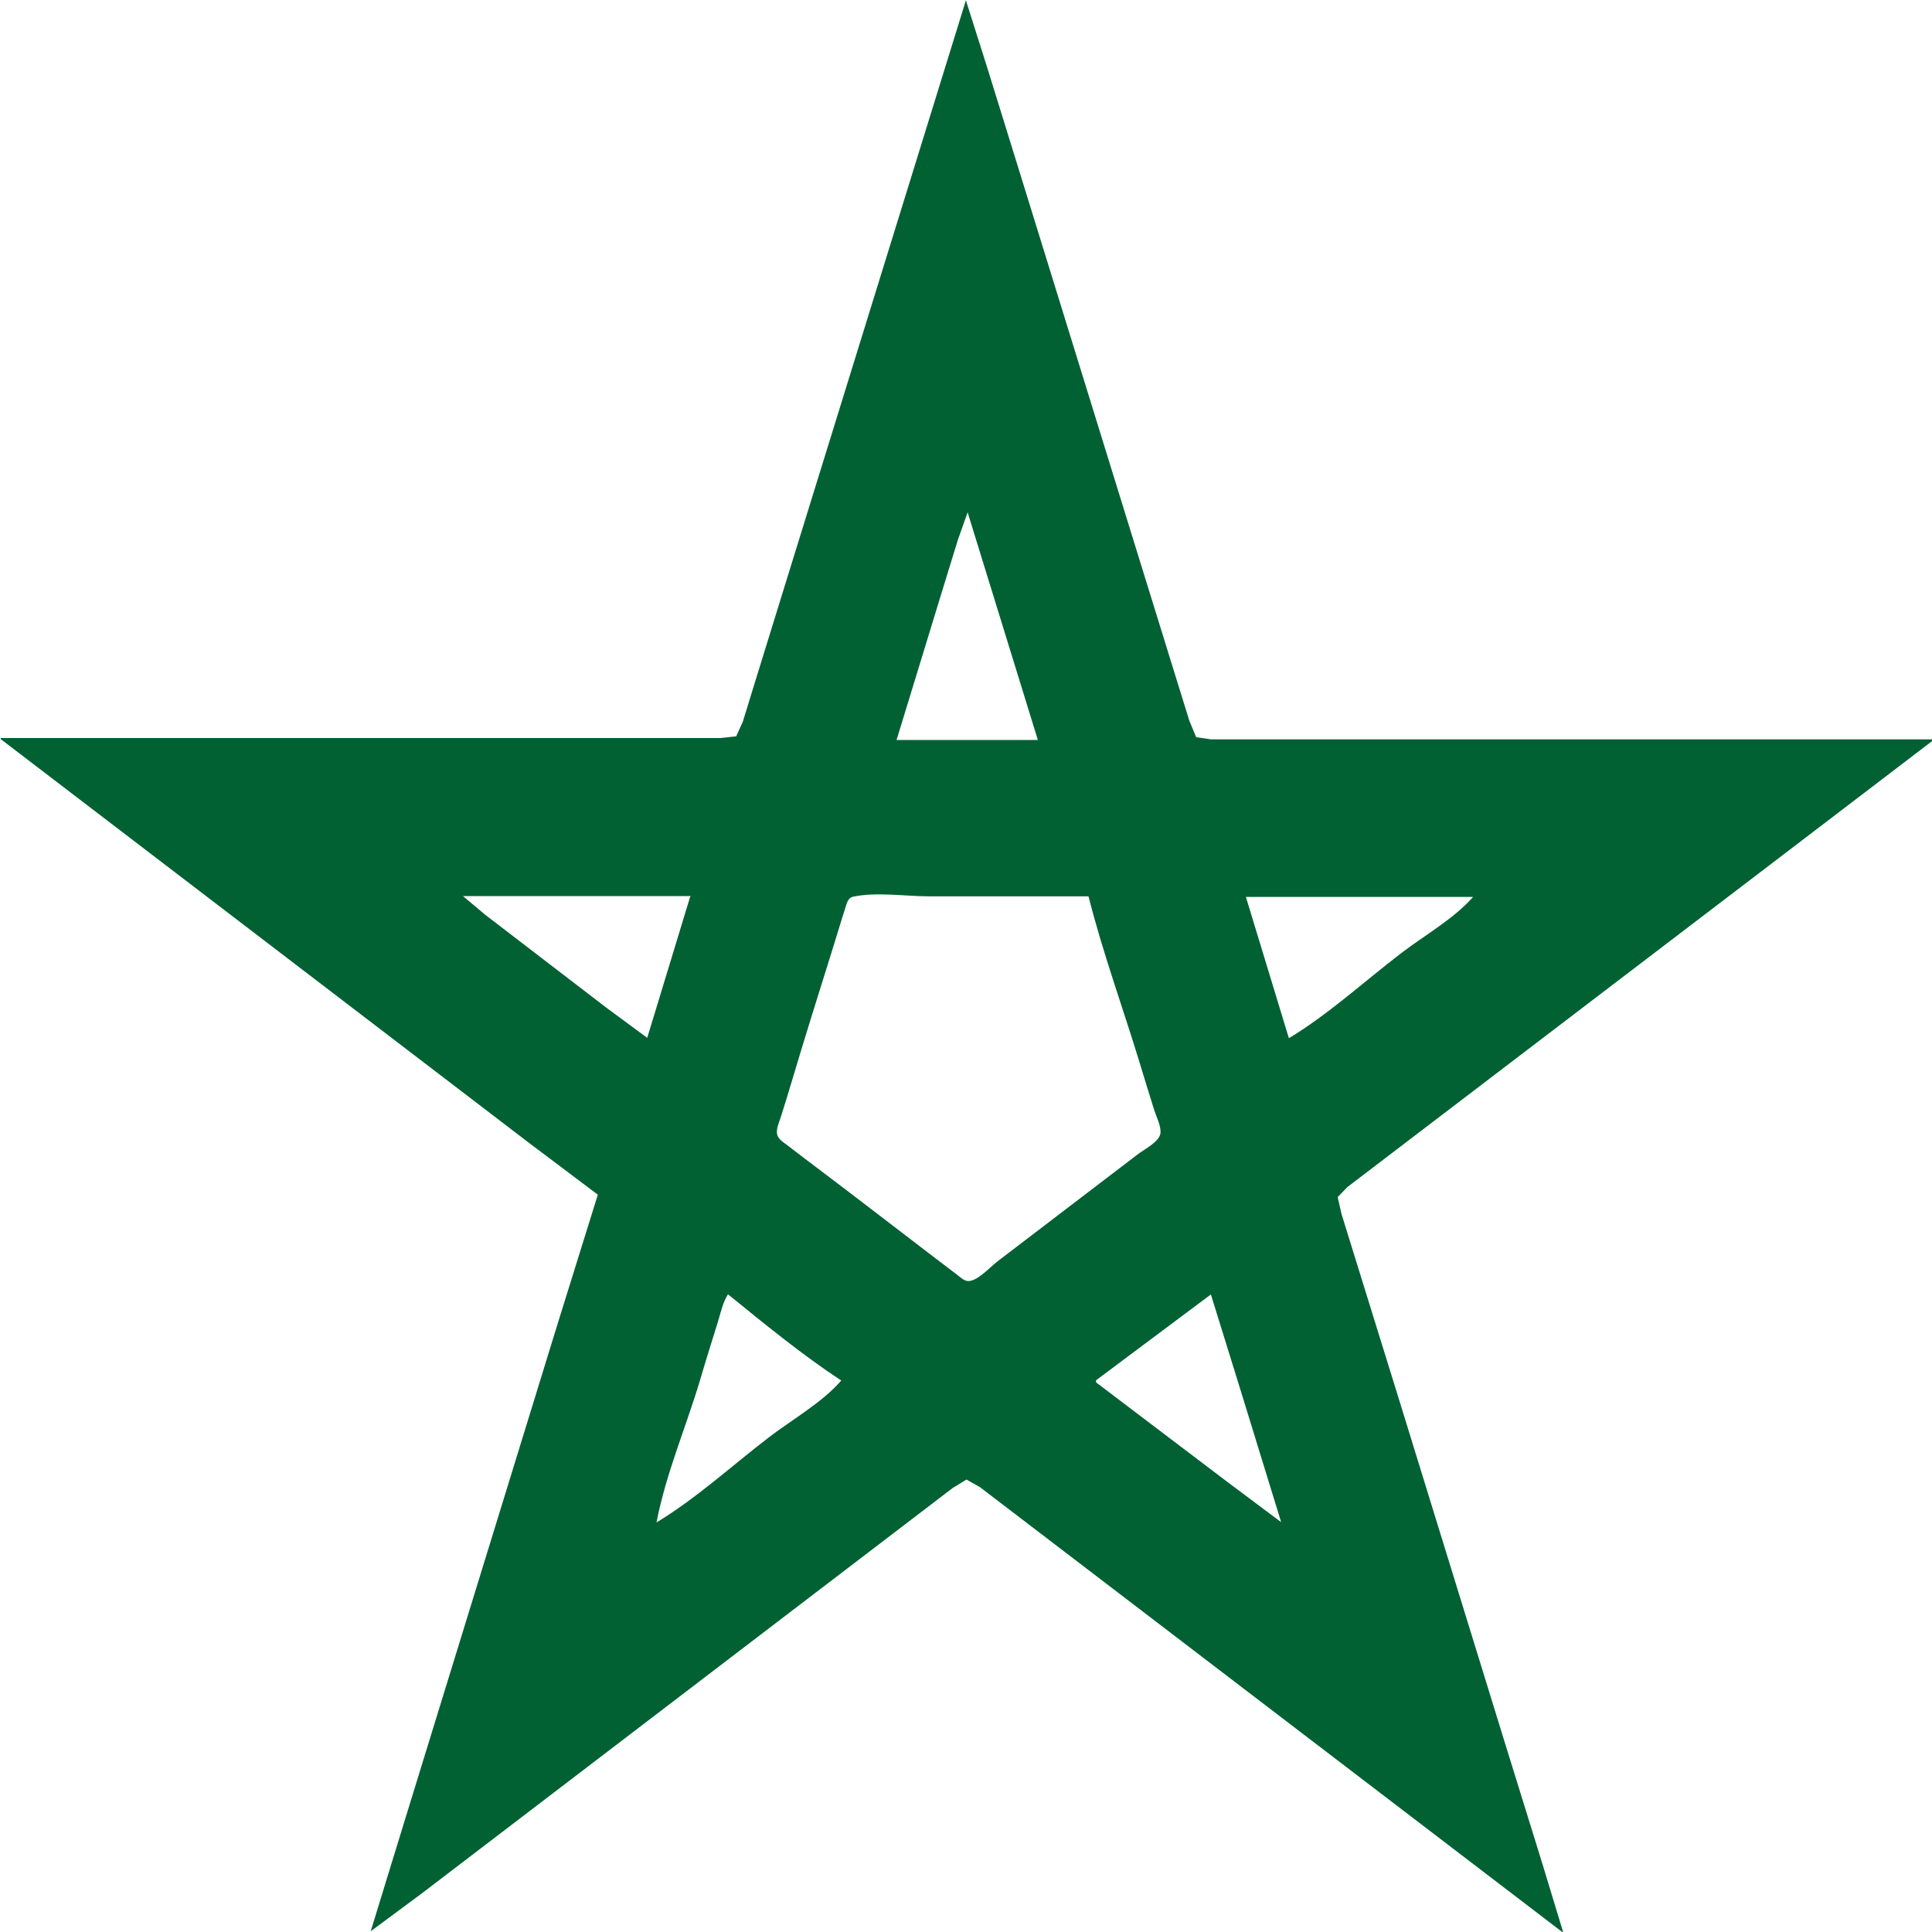 <svg width="16" height="16" version="1.1" xmlns="http://www.w3.org/2000/svg">
	<path d="m8 0-1.38 4.46-0.374 1.21-0.094 0.306-0.055 0.122-0.131 0.014h-5.96v0.009l4.37 3.34 0.575 0.433-0.324 1.04-1.25 4.06-0.307 1 0.421-0.312 4.4-3.36 0.113-0.069 0.113 0.064 4.83 3.69-0.173-0.57-0.31-1-0.882-2.86-0.372-1.2-0.1-0.323-0.032-0.14 0.08-0.083 3.58-2.73 1.27-0.969v-0.009h-5.98l-0.122-0.018-0.056-0.135-0.095-0.306-0.362-1.17-0.906-2.93-0.313-1.01-0.17-0.536m0.008 4.22 0.583 1.89h-1.17l0.358-1.17 0.149-0.485 0.084-0.238m-2.3 3.19-0.356 1.17-0.34-0.251-1-0.767-0.186-0.156h1.89m3.29 0c0.118 0.468 0.286 0.926 0.427 1.39 0.039 0.128 0.078 0.256 0.118 0.383 0.018 0.055 0.055 0.127 0.052 0.186-0.004 0.073-0.134 0.138-0.184 0.176-0.194 0.149-0.389 0.296-0.583 0.445l-0.583 0.445c-0.06 0.046-0.158 0.156-0.235 0.163-0.039 0.004-0.076-0.034-0.105-0.056-0.078-0.06-0.157-0.119-0.235-0.179-0.302-0.231-0.603-0.463-0.906-0.692-0.087-0.065-0.173-0.131-0.259-0.197-0.031-0.024-0.079-0.051-0.086-0.095-0.007-0.043 0.017-0.095 0.03-0.135 0.03-0.096 0.061-0.193 0.089-0.289 0.109-0.367 0.224-0.733 0.339-1.1 0.035-0.11 0.067-0.222 0.103-0.332 0.013-0.041 0.022-0.098 0.069-0.108 0.194-0.041 0.431-0.003 0.629-0.003h1.32m3.19 0c-0.161 0.185-0.406 0.322-0.599 0.47-0.305 0.233-0.604 0.508-0.931 0.705l-0.356-1.17h1.89m-6.18 3.29c0.302 0.245 0.615 0.502 0.939 0.715-0.161 0.185-0.406 0.322-0.599 0.47-0.304 0.233-0.604 0.508-0.931 0.705 0.077-0.403 0.248-0.799 0.364-1.19 0.045-0.154 0.093-0.307 0.141-0.46 0.025-0.079 0.042-0.169 0.086-0.238m4 0 0.256 0.826 0.326 1.06-0.453-0.339-1.08-0.819v-0.017z" style="fill:#016133"/>
</svg>
